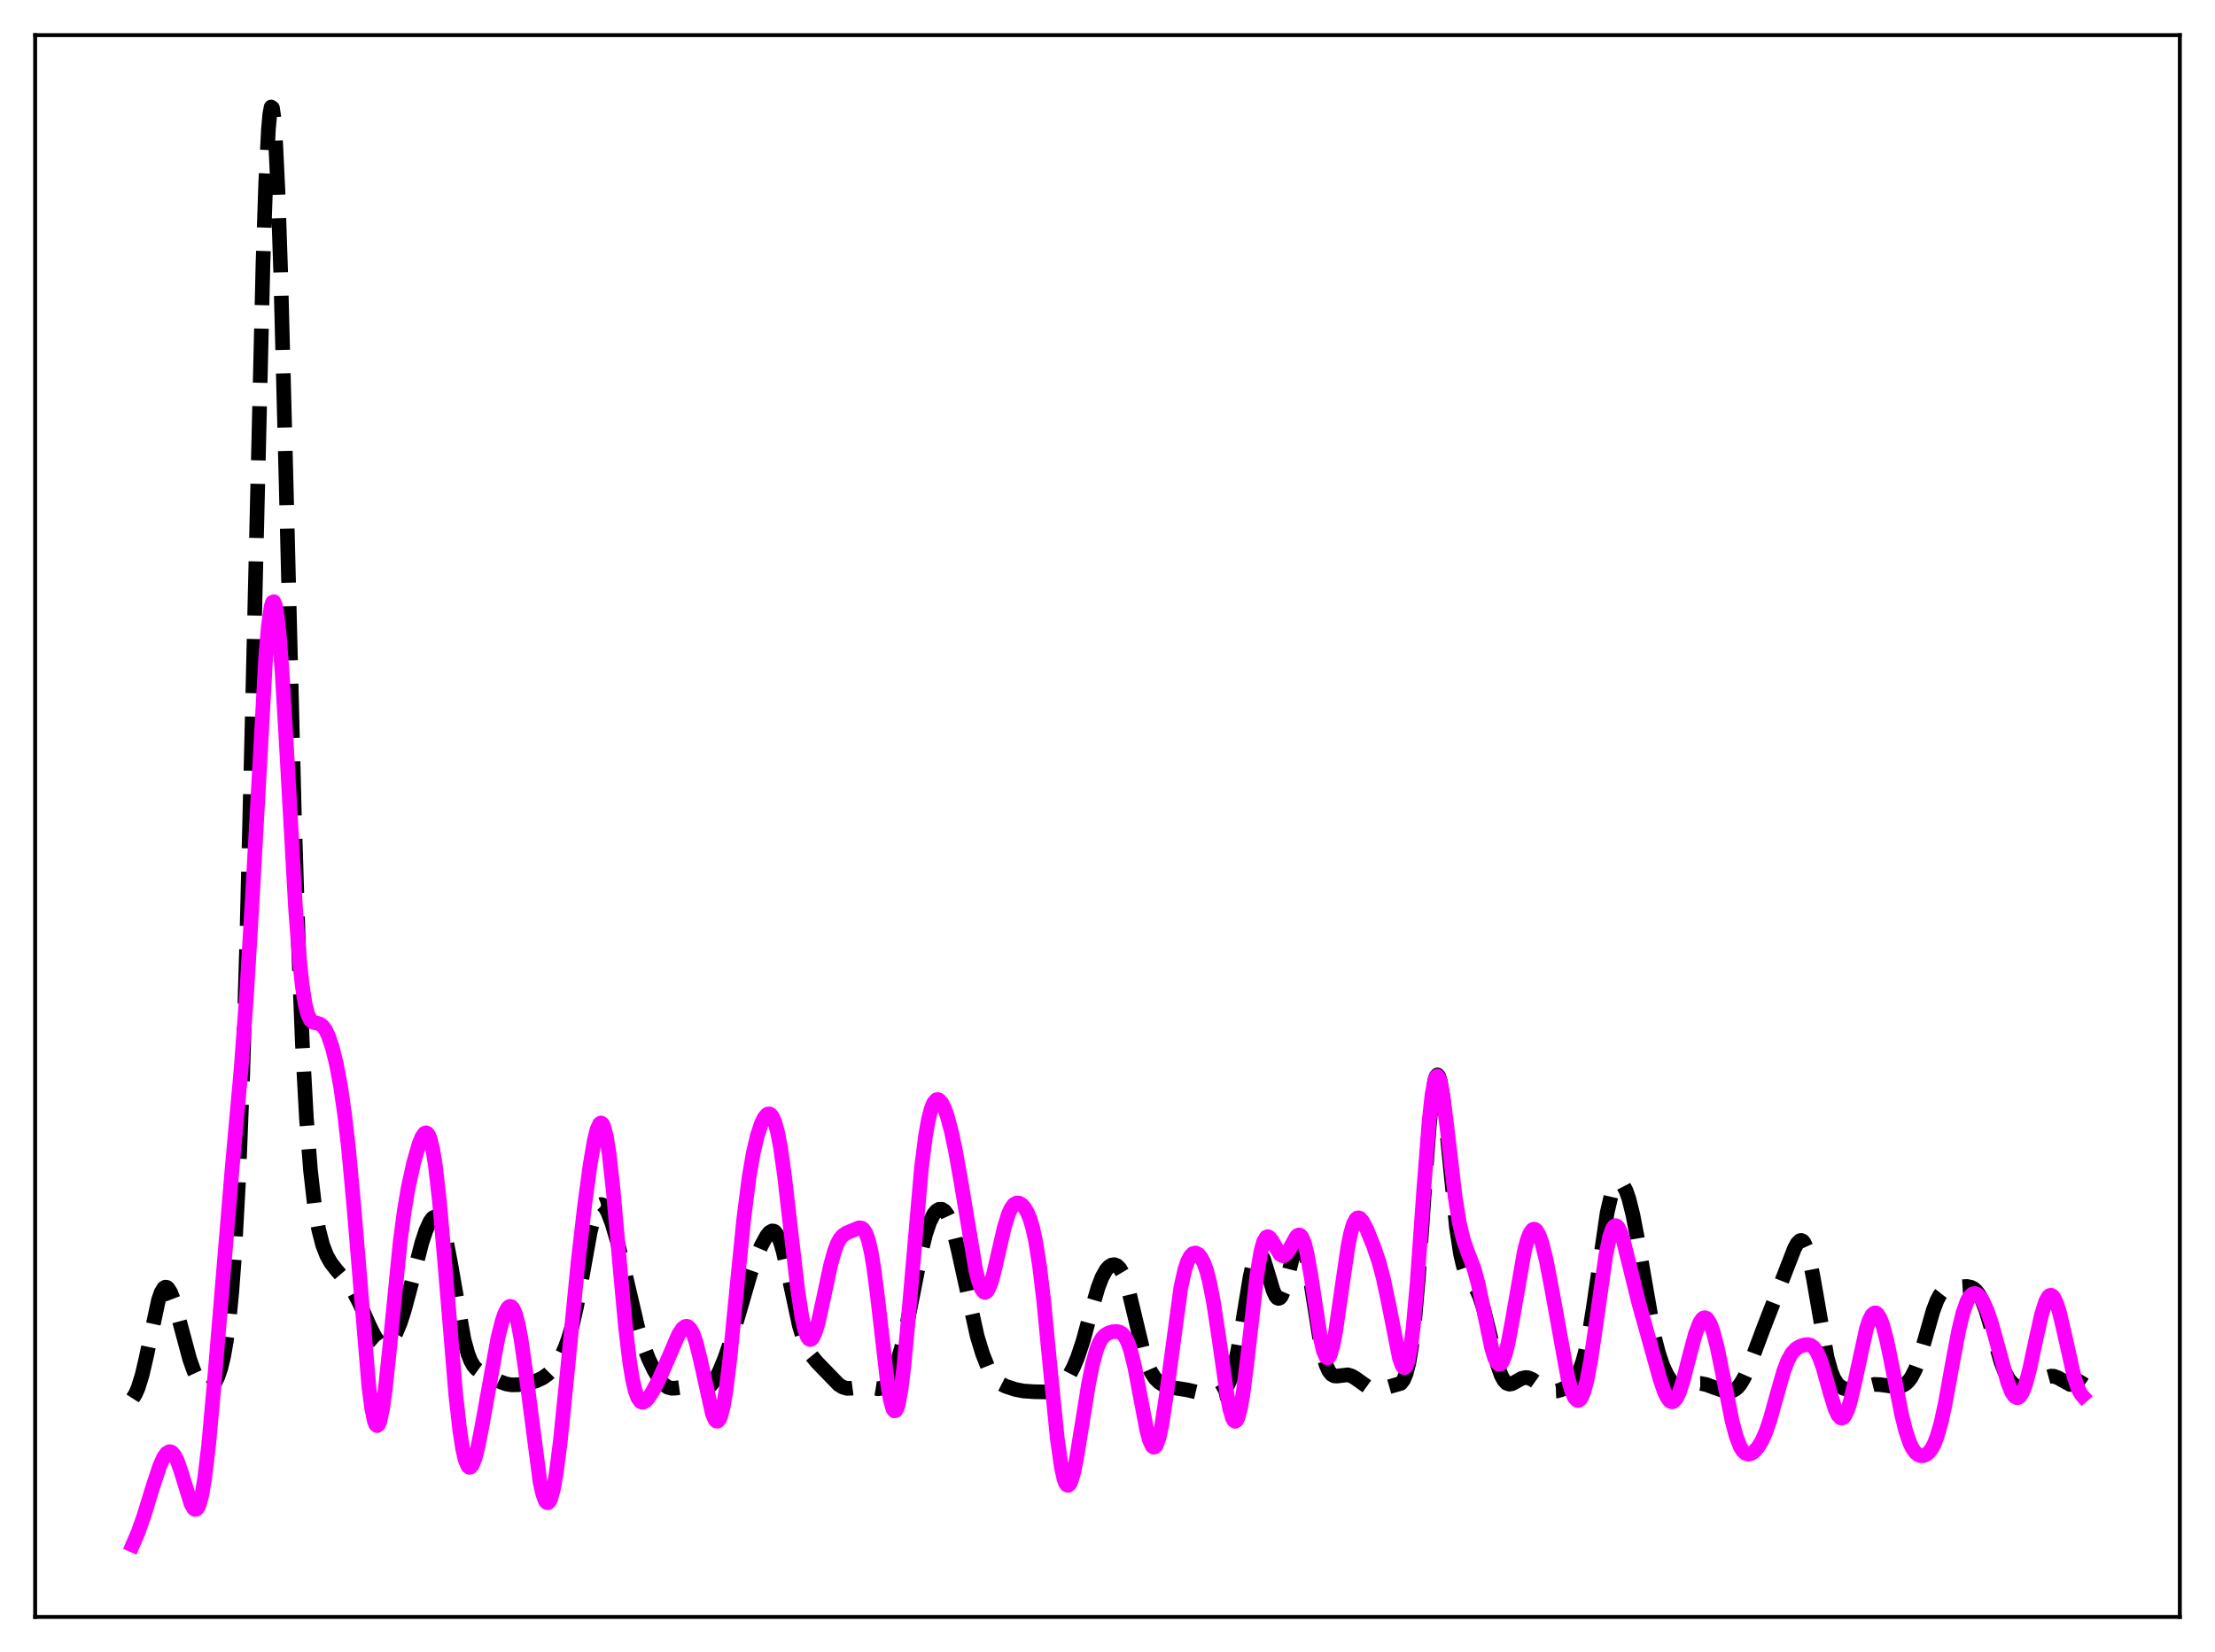 <?xml version="1.0" encoding="utf-8" standalone="no"?>
<!DOCTYPE svg PUBLIC "-//W3C//DTD SVG 1.1//EN"
  "http://www.w3.org/Graphics/SVG/1.1/DTD/svg11.dtd">
<svg xmlns:xlink="http://www.w3.org/1999/xlink" width="453.6pt" height="338.4pt" viewBox="0 0 453.6 338.4" xmlns="http://www.w3.org/2000/svg" version="1.1">
 <defs>
  <style type="text/css">*{stroke-linejoin: round; stroke-linecap: butt}</style>
 </defs>
 <g id="figure_1">
  <g id="patch_1">
   <path d="M 0 338.4 
L 453.6 338.4 
L 453.6 0 
L 0 0 
z
" style="fill: #ffffff"/>
  </g>
  <g id="axes_1">
   <g id="patch_2">
    <path d="M 7.2 331.2 
L 446.4 331.2 
L 446.4 7.2 
L 7.2 7.2 
z
" style="fill: #ffffff"/>
   </g>
   <g id="matplotlib.axis_1"/>
   <g id="matplotlib.axis_2"/>
   <g id="line2d_1">
    <path d="M 27.164 286.442 
L 27.72 285.572 
L 28.276 284.312 
L 29.11 281.622 
L 29.944 278.044 
L 32.446 266.33 
L 33.003 264.73 
L 33.559 263.829 
L 33.837 263.658 
L 34.115 263.672 
L 34.393 263.866 
L 34.949 264.751 
L 35.505 266.194 
L 36.339 269.072 
L 38.842 278.393 
L 39.676 280.752 
L 40.51 282.548 
L 41.344 283.747 
L 41.9 284.199 
L 42.456 284.365 
L 43.012 284.237 
L 43.568 283.798 
L 44.124 283.019 
L 44.68 281.844 
L 45.237 280.175 
L 45.793 277.862 
L 46.349 274.701 
L 46.905 270.431 
L 47.461 264.738 
L 48.017 257.271 
L 48.851 241.953 
L 49.685 220.77 
L 50.519 193.258 
L 51.632 147.976 
L 53.856 53.921 
L 54.412 37.472 
L 54.968 26.529 
L 55.246 23.402 
L 55.524 21.927 
L 55.802 22.128 
L 56.08 23.994 
L 56.358 27.477 
L 56.914 38.944 
L 57.471 55.535 
L 58.583 98.51 
L 60.251 165.654 
L 61.085 192.752 
L 61.919 213.761 
L 62.753 229.074 
L 63.588 239.753 
L 64.422 246.997 
L 65.256 251.841 
L 66.09 255.057 
L 66.924 257.193 
L 67.758 258.663 
L 68.87 260.095 
L 71.373 263.043 
L 72.485 264.747 
L 73.597 266.869 
L 75.543 271.293 
L 76.656 273.572 
L 77.49 274.776 
L 78.046 275.259 
L 78.602 275.466 
L 79.158 275.391 
L 79.714 275.041 
L 80.27 274.427 
L 81.104 273.023 
L 81.939 271.032 
L 82.773 268.474 
L 83.885 264.324 
L 86.387 254.553 
L 87.221 252.044 
L 88.056 250.218 
L 88.612 249.477 
L 89.168 249.205 
L 89.446 249.27 
L 89.724 249.481 
L 90.28 250.376 
L 90.836 251.929 
L 91.392 254.129 
L 92.226 258.455 
L 95.007 274.344 
L 95.841 277.365 
L 96.397 278.758 
L 96.953 279.731 
L 97.509 280.384 
L 98.343 280.989 
L 102.514 283.057 
L 103.626 283.468 
L 104.738 283.664 
L 106.128 283.643 
L 108.075 283.344 
L 109.743 282.878 
L 111.133 282.237 
L 112.245 281.446 
L 113.08 280.611 
L 113.914 279.522 
L 114.748 278.139 
L 115.582 276.389 
L 116.416 274.157 
L 117.25 271.281 
L 118.084 267.627 
L 119.197 261.656 
L 120.865 252.376 
L 121.699 248.991 
L 122.255 247.554 
L 122.811 246.829 
L 123.089 246.726 
L 123.367 246.784 
L 123.923 247.33 
L 124.479 248.352 
L 125.314 250.536 
L 126.426 254.29 
L 127.816 259.982 
L 130.596 271.887 
L 131.709 275.487 
L 132.821 278.329 
L 133.933 280.657 
L 135.045 282.52 
L 135.879 283.526 
L 136.713 284.135 
L 137.548 284.368 
L 138.382 284.331 
L 140.884 283.988 
L 141.996 284.157 
L 143.943 284.54 
L 144.499 284.45 
L 145.055 284.182 
L 145.611 283.703 
L 146.445 282.574 
L 147.279 280.986 
L 148.391 278.306 
L 149.782 274.274 
L 151.45 268.6 
L 153.674 260.912 
L 154.786 257.77 
L 155.899 255.166 
L 157.011 253.126 
L 157.567 252.451 
L 158.123 252.138 
L 158.401 252.153 
L 158.679 252.298 
L 159.235 253.018 
L 159.791 254.331 
L 160.347 256.206 
L 161.181 259.843 
L 163.684 271.515 
L 164.518 274.248 
L 165.352 276.241 
L 166.186 277.661 
L 167.298 279.02 
L 171.747 283.607 
L 172.581 284.133 
L 173.415 284.377 
L 174.249 284.369 
L 177.308 283.973 
L 178.698 284.283 
L 179.81 284.464 
L 180.366 284.383 
L 180.923 284.116 
L 181.479 283.627 
L 182.035 282.894 
L 182.869 281.308 
L 183.703 279.129 
L 184.537 276.35 
L 185.649 271.698 
L 187.04 264.672 
L 188.708 256.206 
L 189.542 252.834 
L 190.376 250.33 
L 191.21 248.689 
L 191.766 248.029 
L 192.322 247.695 
L 192.879 247.694 
L 193.435 248.05 
L 193.991 248.804 
L 194.547 249.99 
L 195.381 252.584 
L 196.215 256.02 
L 200.108 273.67 
L 201.22 277.319 
L 202.332 280.12 
L 203.166 281.64 
L 204 282.699 
L 204.834 283.387 
L 205.947 283.952 
L 207.893 284.589 
L 209.561 284.921 
L 211.786 285.072 
L 214.844 285.13 
L 215.678 284.947 
L 216.512 284.54 
L 217.346 283.86 
L 218.181 282.89 
L 219.015 281.617 
L 219.849 280.013 
L 220.683 278.018 
L 221.795 274.663 
L 223.463 268.544 
L 224.854 263.759 
L 225.688 261.601 
L 226.522 260.113 
L 227.078 259.481 
L 227.634 259.123 
L 228.19 259.04 
L 228.746 259.256 
L 229.302 259.81 
L 229.858 260.747 
L 230.415 262.094 
L 231.249 264.855 
L 232.361 269.512 
L 234.029 276.472 
L 234.863 279.115 
L 235.697 281.03 
L 236.532 282.313 
L 237.366 283.14 
L 238.2 283.665 
L 239.312 284.071 
L 240.702 284.314 
L 243.205 284.713 
L 247.375 285.7 
L 248.488 285.677 
L 249.6 285.425 
L 250.434 284.95 
L 250.99 284.378 
L 251.546 283.493 
L 252.102 282.191 
L 252.658 280.383 
L 253.492 276.637 
L 254.605 270.049 
L 255.995 261.574 
L 256.551 259.021 
L 257.107 257.318 
L 257.385 256.83 
L 257.663 256.593 
L 257.941 256.602 
L 258.219 256.846 
L 258.775 257.947 
L 259.609 260.626 
L 260.721 264.353 
L 261.278 265.543 
L 261.556 265.858 
L 261.834 265.963 
L 262.112 265.848 
L 262.39 265.515 
L 262.946 264.236 
L 263.78 261.167 
L 265.17 255.683 
L 265.726 254.422 
L 266.004 254.143 
L 266.282 254.128 
L 266.56 254.39 
L 266.838 254.928 
L 267.395 256.796 
L 267.951 259.571 
L 269.063 266.691 
L 270.175 273.722 
L 271.009 277.721 
L 271.565 279.579 
L 272.121 280.813 
L 272.677 281.518 
L 273.234 281.825 
L 273.79 281.869 
L 276.014 281.608 
L 276.848 281.869 
L 277.682 282.378 
L 280.463 284.366 
L 281.297 284.595 
L 282.131 284.602 
L 283.521 284.317 
L 286.858 283.364 
L 287.414 282.654 
L 287.97 281.332 
L 288.526 279.129 
L 289.082 275.789 
L 289.638 271.134 
L 290.472 261.67 
L 291.863 241.77 
L 292.697 230.608 
L 293.253 224.956 
L 293.809 221.384 
L 294.087 220.48 
L 294.365 220.182 
L 294.643 220.481 
L 294.921 221.347 
L 295.477 224.583 
L 296.311 232.148 
L 298.258 251.447 
L 299.092 256.859 
L 299.648 259.236 
L 300.204 260.818 
L 300.76 261.853 
L 302.428 264.272 
L 302.984 265.513 
L 303.818 268.087 
L 304.931 272.565 
L 306.599 279.36 
L 307.433 281.737 
L 307.989 282.758 
L 308.545 283.334 
L 309.101 283.524 
L 309.657 283.425 
L 310.492 282.975 
L 311.604 282.344 
L 312.438 282.158 
L 312.994 282.224 
L 313.828 282.585 
L 314.94 283.377 
L 316.331 284.375 
L 317.165 284.772 
L 317.999 284.953 
L 318.833 284.919 
L 319.667 284.684 
L 320.779 284.087 
L 321.613 283.428 
L 322.448 282.496 
L 323.004 281.629 
L 323.56 280.469 
L 324.116 278.915 
L 324.672 276.873 
L 325.506 272.773 
L 326.34 267.495 
L 329.121 248.398 
L 329.955 244.822 
L 330.511 243.308 
L 331.067 242.456 
L 331.345 242.262 
L 331.623 242.211 
L 331.901 242.299 
L 332.457 242.87 
L 333.013 243.953 
L 333.569 245.546 
L 334.403 248.879 
L 335.238 253.239 
L 338.852 274.083 
L 339.686 277.284 
L 340.52 279.74 
L 341.355 281.571 
L 342.189 282.856 
L 343.023 283.648 
L 343.579 283.93 
L 344.413 284.041 
L 345.525 283.824 
L 347.194 283.407 
L 348.306 283.382 
L 349.418 283.604 
L 351.086 284.22 
L 353.032 284.896 
L 353.867 285.015 
L 354.701 284.908 
L 355.257 284.652 
L 355.813 284.207 
L 356.369 283.548 
L 357.203 282.148 
L 358.315 279.622 
L 361.096 272.166 
L 367.491 255.692 
L 368.047 254.674 
L 368.603 254.124 
L 368.881 254.077 
L 369.159 254.203 
L 369.437 254.518 
L 369.993 255.743 
L 370.549 257.751 
L 371.383 262.006 
L 374.164 278.049 
L 374.998 281.002 
L 375.554 282.34 
L 376.11 283.264 
L 376.666 283.869 
L 377.5 284.371 
L 378.335 284.579 
L 379.447 284.594 
L 380.559 284.387 
L 383.895 283.567 
L 385.008 283.618 
L 388.622 284.116 
L 389.456 283.9 
L 390.291 283.41 
L 390.847 282.876 
L 391.403 282.127 
L 392.237 280.511 
L 393.071 278.251 
L 394.183 274.42 
L 395.851 268.518 
L 396.686 266.326 
L 397.242 265.29 
L 397.798 264.581 
L 398.354 264.144 
L 399.188 263.83 
L 400.856 263.627 
L 402.803 263.503 
L 403.637 263.677 
L 404.193 263.972 
L 404.749 264.471 
L 405.305 265.225 
L 405.861 266.275 
L 406.695 268.428 
L 407.807 272.17 
L 409.754 278.966 
L 410.588 281.111 
L 411.422 282.6 
L 412.256 283.519 
L 413.09 284.03 
L 413.924 284.274 
L 414.758 284.322 
L 415.593 284.184 
L 416.427 283.848 
L 417.539 283.152 
L 419.207 282.098 
L 420.041 281.871 
L 420.597 281.898 
L 421.432 282.205 
L 423.934 283.588 
L 424.49 283.571 
L 425.046 283.325 
L 425.602 282.833 
L 426.158 282.088 
L 426.436 281.621 
L 426.436 281.621 
" clip-path="url(#pc6eeba1d0b)" style="fill: none; stroke-dasharray: 11.1,4.8; stroke-dashoffset: 0; stroke: #000000; stroke-width: 3"/>
   </g>
   <g id="line2d_2">
    <path d="M 27.164 316.473 
L 28.276 313.885 
L 29.388 310.771 
L 31.334 304.45 
L 32.725 300.259 
L 33.559 298.439 
L 34.115 297.679 
L 34.671 297.354 
L 34.949 297.37 
L 35.227 297.51 
L 35.783 298.163 
L 36.339 299.292 
L 37.173 301.723 
L 39.12 308.052 
L 39.676 309.009 
L 39.954 309.19 
L 40.232 309.137 
L 40.51 308.825 
L 40.788 308.237 
L 41.344 306.18 
L 41.9 302.925 
L 42.734 295.936 
L 43.846 283.601 
L 47.461 240.171 
L 49.407 218.575 
L 50.519 203.41 
L 51.632 184.764 
L 54.412 134.586 
L 54.968 128.148 
L 55.524 124.259 
L 55.802 123.385 
L 56.08 123.258 
L 56.358 123.884 
L 56.636 125.251 
L 57.193 130.08 
L 57.749 137.341 
L 58.583 151.426 
L 60.529 186.176 
L 61.363 196.967 
L 61.919 202.084 
L 62.475 205.611 
L 63.031 207.785 
L 63.588 208.931 
L 64.144 209.409 
L 64.978 209.605 
L 65.534 209.773 
L 66.09 210.184 
L 66.646 210.933 
L 67.202 212.064 
L 68.036 214.503 
L 68.87 217.868 
L 69.705 222.287 
L 70.539 227.991 
L 71.373 235.21 
L 72.485 247.266 
L 75.543 284.076 
L 76.1 288.361 
L 76.656 291.07 
L 76.934 291.773 
L 77.212 292.026 
L 77.49 291.829 
L 77.768 291.191 
L 78.324 288.673 
L 78.88 284.72 
L 79.714 276.889 
L 81.939 254.47 
L 82.773 248.138 
L 83.607 243.206 
L 84.719 238.158 
L 85.831 234.302 
L 86.387 232.928 
L 86.943 232.138 
L 87.221 232.03 
L 87.499 232.149 
L 87.777 232.522 
L 88.056 233.171 
L 88.612 235.362 
L 89.168 238.788 
L 90.002 246.122 
L 91.114 258.957 
L 93.338 285.738 
L 94.172 293.107 
L 94.729 296.684 
L 95.285 299.101 
L 95.841 300.351 
L 96.119 300.554 
L 96.397 300.488 
L 96.675 300.169 
L 97.231 298.844 
L 97.787 296.747 
L 98.621 292.571 
L 101.958 274.073 
L 102.792 270.752 
L 103.348 269.094 
L 103.904 267.998 
L 104.182 267.697 
L 104.46 267.578 
L 104.738 267.656 
L 105.016 267.941 
L 105.572 269.162 
L 106.128 271.27 
L 106.685 274.227 
L 107.519 279.998 
L 110.577 303.458 
L 111.133 305.978 
L 111.689 307.464 
L 111.967 307.783 
L 112.245 307.806 
L 112.523 307.528 
L 112.802 306.948 
L 113.358 304.899 
L 113.914 301.73 
L 114.748 295.192 
L 115.86 284.249 
L 118.362 258.673 
L 119.753 246.668 
L 120.865 238.478 
L 121.699 233.628 
L 122.255 231.369 
L 122.811 230.16 
L 123.089 230.017 
L 123.367 230.209 
L 123.645 230.75 
L 124.201 232.906 
L 124.757 236.449 
L 125.592 243.982 
L 126.982 259.743 
L 128.094 271.765 
L 128.928 278.807 
L 129.484 282.274 
L 130.04 284.745 
L 130.596 286.3 
L 131.152 287.074 
L 131.431 287.217 
L 131.709 287.227 
L 132.265 286.922 
L 132.821 286.302 
L 133.655 285.01 
L 135.045 282.345 
L 136.713 278.554 
L 138.938 273.386 
L 139.772 272.116 
L 140.328 271.703 
L 140.606 271.658 
L 140.884 271.733 
L 141.44 272.269 
L 141.996 273.35 
L 142.552 274.974 
L 143.386 278.306 
L 145.889 289.606 
L 146.445 290.84 
L 146.723 291.097 
L 147.001 291.084 
L 147.279 290.783 
L 147.557 290.185 
L 148.113 288.081 
L 148.669 284.808 
L 149.503 278.026 
L 150.894 263.835 
L 152.284 249.931 
L 153.396 241.18 
L 154.23 236.312 
L 155.064 232.722 
L 155.899 230.187 
L 156.455 229.032 
L 157.011 228.336 
L 157.289 228.182 
L 157.567 228.174 
L 157.845 228.326 
L 158.123 228.65 
L 158.679 229.869 
L 159.235 231.907 
L 159.791 234.787 
L 160.625 240.559 
L 162.015 252.672 
L 163.406 264.528 
L 164.24 269.892 
L 164.796 272.37 
L 165.352 273.871 
L 165.63 274.25 
L 165.908 274.386 
L 166.186 274.287 
L 166.464 273.966 
L 167.02 272.72 
L 167.576 270.802 
L 168.689 265.731 
L 170.079 259.205 
L 170.913 256.195 
L 171.469 254.742 
L 172.025 253.723 
L 172.581 253.066 
L 173.415 252.521 
L 175.918 251.498 
L 176.474 251.567 
L 176.752 251.753 
L 177.308 252.564 
L 177.864 254.119 
L 178.42 256.559 
L 178.976 259.923 
L 179.81 266.476 
L 181.757 283.37 
L 182.313 286.697 
L 182.869 288.635 
L 183.147 289.003 
L 183.425 288.945 
L 183.703 288.456 
L 183.981 287.537 
L 184.537 284.469 
L 185.093 279.936 
L 185.927 271.084 
L 188.708 239.133 
L 189.542 232.622 
L 190.098 229.473 
L 190.654 227.249 
L 191.21 225.879 
L 191.766 225.269 
L 192.044 225.218 
L 192.322 225.32 
L 192.879 225.944 
L 193.435 227.067 
L 193.991 228.636 
L 194.825 231.742 
L 195.659 235.662 
L 196.771 241.944 
L 199.83 260.191 
L 200.386 262.416 
L 200.942 263.939 
L 201.498 264.667 
L 201.776 264.719 
L 202.054 264.564 
L 202.332 264.208 
L 202.888 262.941 
L 203.444 261.054 
L 204.556 256.216 
L 205.669 251.423 
L 206.503 248.713 
L 207.059 247.492 
L 207.615 246.743 
L 208.171 246.416 
L 208.727 246.449 
L 209.283 246.787 
L 209.839 247.417 
L 210.395 248.371 
L 210.951 249.734 
L 211.508 251.622 
L 212.064 254.164 
L 212.898 259.407 
L 213.732 266.405 
L 215.122 280.75 
L 216.512 294.584 
L 217.346 300.521 
L 217.903 302.992 
L 218.181 303.739 
L 218.459 304.156 
L 218.737 304.25 
L 219.015 304.032 
L 219.293 303.52 
L 219.849 301.709 
L 220.405 299.043 
L 221.517 292.222 
L 222.907 283.549 
L 223.742 279.405 
L 224.576 276.408 
L 225.132 275.037 
L 225.688 274.096 
L 226.244 273.492 
L 227.078 273.002 
L 227.912 272.782 
L 228.746 272.739 
L 229.302 272.865 
L 229.858 273.21 
L 230.415 273.882 
L 230.971 274.982 
L 231.527 276.584 
L 232.361 279.953 
L 233.473 285.803 
L 234.863 293.043 
L 235.419 295.071 
L 235.975 296.235 
L 236.254 296.436 
L 236.532 296.364 
L 236.81 296.012 
L 237.366 294.471 
L 237.922 291.881 
L 238.756 286.412 
L 241.814 263.731 
L 242.649 260.022 
L 243.205 258.373 
L 243.761 257.314 
L 244.317 256.764 
L 244.873 256.653 
L 245.429 256.938 
L 245.985 257.615 
L 246.541 258.716 
L 247.097 260.294 
L 247.653 262.404 
L 248.488 266.625 
L 249.6 273.96 
L 251.268 285.625 
L 251.824 288.536 
L 252.38 290.449 
L 252.658 290.955 
L 252.936 291.133 
L 253.214 290.968 
L 253.492 290.455 
L 254.048 288.408 
L 254.605 285.114 
L 255.439 278.408 
L 257.385 261.263 
L 258.219 256.291 
L 258.775 254.315 
L 259.331 253.404 
L 259.609 253.304 
L 259.887 253.404 
L 260.443 254.066 
L 262.112 256.9 
L 262.668 257.237 
L 262.946 257.205 
L 263.502 256.751 
L 264.058 255.871 
L 265.448 253.339 
L 265.726 253.067 
L 266.004 252.957 
L 266.282 253.036 
L 266.56 253.328 
L 267.117 254.6 
L 267.673 256.8 
L 268.507 261.571 
L 270.453 274.31 
L 271.009 276.704 
L 271.565 277.982 
L 271.843 278.151 
L 272.121 277.997 
L 272.399 277.522 
L 272.955 275.664 
L 273.512 272.761 
L 274.624 265.035 
L 276.014 255.499 
L 276.57 252.717 
L 277.126 250.783 
L 277.682 249.72 
L 277.96 249.493 
L 278.238 249.45 
L 278.516 249.568 
L 279.072 250.203 
L 279.907 251.819 
L 281.297 255.277 
L 282.409 258.57 
L 283.243 261.665 
L 284.355 266.909 
L 286.58 278.182 
L 287.136 279.726 
L 287.414 280.087 
L 287.692 280.125 
L 287.97 279.808 
L 288.248 279.108 
L 288.804 276.492 
L 289.36 272.226 
L 290.194 263.027 
L 291.585 243.457 
L 292.697 229.259 
L 293.253 224.292 
L 293.809 221.292 
L 294.087 220.584 
L 294.365 220.403 
L 294.643 220.73 
L 294.921 221.534 
L 295.477 224.381 
L 296.311 230.832 
L 297.98 245.072 
L 298.814 250.308 
L 299.648 253.851 
L 300.482 256.238 
L 301.872 259.901 
L 302.706 262.945 
L 303.818 268.201 
L 305.487 276.211 
L 306.043 278.056 
L 306.599 279.172 
L 306.877 279.418 
L 307.155 279.446 
L 307.433 279.251 
L 307.711 278.836 
L 308.267 277.371 
L 308.823 275.148 
L 309.657 270.74 
L 312.16 256.34 
L 312.716 254.169 
L 313.272 252.668 
L 313.828 251.888 
L 314.106 251.773 
L 314.384 251.838 
L 314.662 252.079 
L 315.218 253.058 
L 315.774 254.642 
L 316.609 257.97 
L 317.721 263.697 
L 321.057 282.121 
L 321.891 285.07 
L 322.448 286.299 
L 323.004 286.851 
L 323.282 286.855 
L 323.56 286.67 
L 323.838 286.296 
L 324.394 284.971 
L 324.95 282.895 
L 325.784 278.497 
L 326.896 270.852 
L 328.843 257.108 
L 329.677 253.159 
L 330.233 251.627 
L 330.511 251.218 
L 330.789 251.045 
L 331.067 251.101 
L 331.345 251.371 
L 331.901 252.484 
L 332.457 254.207 
L 333.569 258.67 
L 335.516 266.579 
L 339.964 282.529 
L 340.798 284.984 
L 341.355 286.181 
L 341.911 286.922 
L 342.189 287.1 
L 342.467 287.142 
L 342.745 287.046 
L 343.301 286.439 
L 343.857 285.307 
L 344.691 282.777 
L 346.081 277.337 
L 347.194 273.218 
L 348.028 271.015 
L 348.584 270.172 
L 348.862 269.965 
L 349.14 269.907 
L 349.418 270.002 
L 349.696 270.249 
L 350.252 271.194 
L 350.808 272.708 
L 351.642 275.897 
L 352.754 281.32 
L 354.701 291.038 
L 355.535 294.176 
L 356.369 296.335 
L 356.925 297.222 
L 357.481 297.712 
L 358.037 297.863 
L 358.593 297.737 
L 359.149 297.382 
L 359.984 296.479 
L 360.818 295.117 
L 361.652 293.226 
L 362.486 290.77 
L 363.876 285.771 
L 365.266 280.911 
L 366.101 278.703 
L 366.935 277.198 
L 367.769 276.296 
L 368.603 275.786 
L 369.437 275.499 
L 370.271 275.424 
L 370.827 275.574 
L 371.383 275.972 
L 371.94 276.693 
L 372.496 277.785 
L 373.33 280.108 
L 374.72 285.1 
L 375.832 288.69 
L 376.388 289.867 
L 376.944 290.446 
L 377.222 290.485 
L 377.5 290.349 
L 377.778 290.037 
L 378.335 288.904 
L 378.891 287.153 
L 379.725 283.637 
L 382.227 272.132 
L 382.783 270.46 
L 383.339 269.373 
L 383.895 268.925 
L 384.174 268.948 
L 384.452 269.136 
L 385.008 269.992 
L 385.564 271.449 
L 386.398 274.595 
L 387.51 280.019 
L 389.456 289.89 
L 390.291 293.197 
L 391.125 295.62 
L 391.681 296.742 
L 392.237 297.509 
L 392.793 297.972 
L 393.349 298.179 
L 393.905 298.164 
L 394.461 297.937 
L 395.017 297.479 
L 395.573 296.748 
L 396.129 295.692 
L 396.686 294.257 
L 397.52 291.324 
L 398.354 287.491 
L 400.022 278.259 
L 401.134 272.432 
L 401.968 268.981 
L 402.803 266.585 
L 403.359 265.595 
L 403.915 265.062 
L 404.471 264.943 
L 405.027 265.193 
L 405.583 265.777 
L 406.139 266.667 
L 406.973 268.539 
L 407.807 271 
L 408.92 274.988 
L 411.144 283.133 
L 411.978 285.202 
L 412.534 286.02 
L 413.09 286.307 
L 413.368 286.237 
L 413.646 286.021 
L 414.202 285.149 
L 414.758 283.714 
L 415.593 280.653 
L 416.983 274.147 
L 418.095 269.194 
L 418.929 266.558 
L 419.485 265.578 
L 419.763 265.353 
L 420.041 265.311 
L 420.319 265.454 
L 420.597 265.777 
L 421.154 266.936 
L 421.71 268.698 
L 422.544 272.168 
L 424.768 282.093 
L 425.602 284.549 
L 426.158 285.563 
L 426.436 285.884 
L 426.436 285.884 
" clip-path="url(#pc6eeba1d0b)" style="fill: none; stroke: #ff00ff; stroke-width: 3; stroke-linecap: square"/>
   </g>
   <g id="patch_3">
    <path d="M 7.2 331.2 
L 7.2 7.2 
" style="fill: none; stroke: #000000; stroke-width: 0.8; stroke-linejoin: miter; stroke-linecap: square"/>
   </g>
   <g id="patch_4">
    <path d="M 446.4 331.2 
L 446.4 7.2 
" style="fill: none; stroke: #000000; stroke-width: 0.8; stroke-linejoin: miter; stroke-linecap: square"/>
   </g>
   <g id="patch_5">
    <path d="M 7.2 331.2 
L 446.4 331.2 
" style="fill: none; stroke: #000000; stroke-width: 0.8; stroke-linejoin: miter; stroke-linecap: square"/>
   </g>
   <g id="patch_6">
    <path d="M 7.2 7.2 
L 446.4 7.2 
" style="fill: none; stroke: #000000; stroke-width: 0.8; stroke-linejoin: miter; stroke-linecap: square"/>
   </g>
  </g>
 </g>
 <defs>
  <clipPath id="pc6eeba1d0b">
   <rect x="7.2" y="7.2" width="439.2" height="324"/>
  </clipPath>
 </defs>
</svg>
